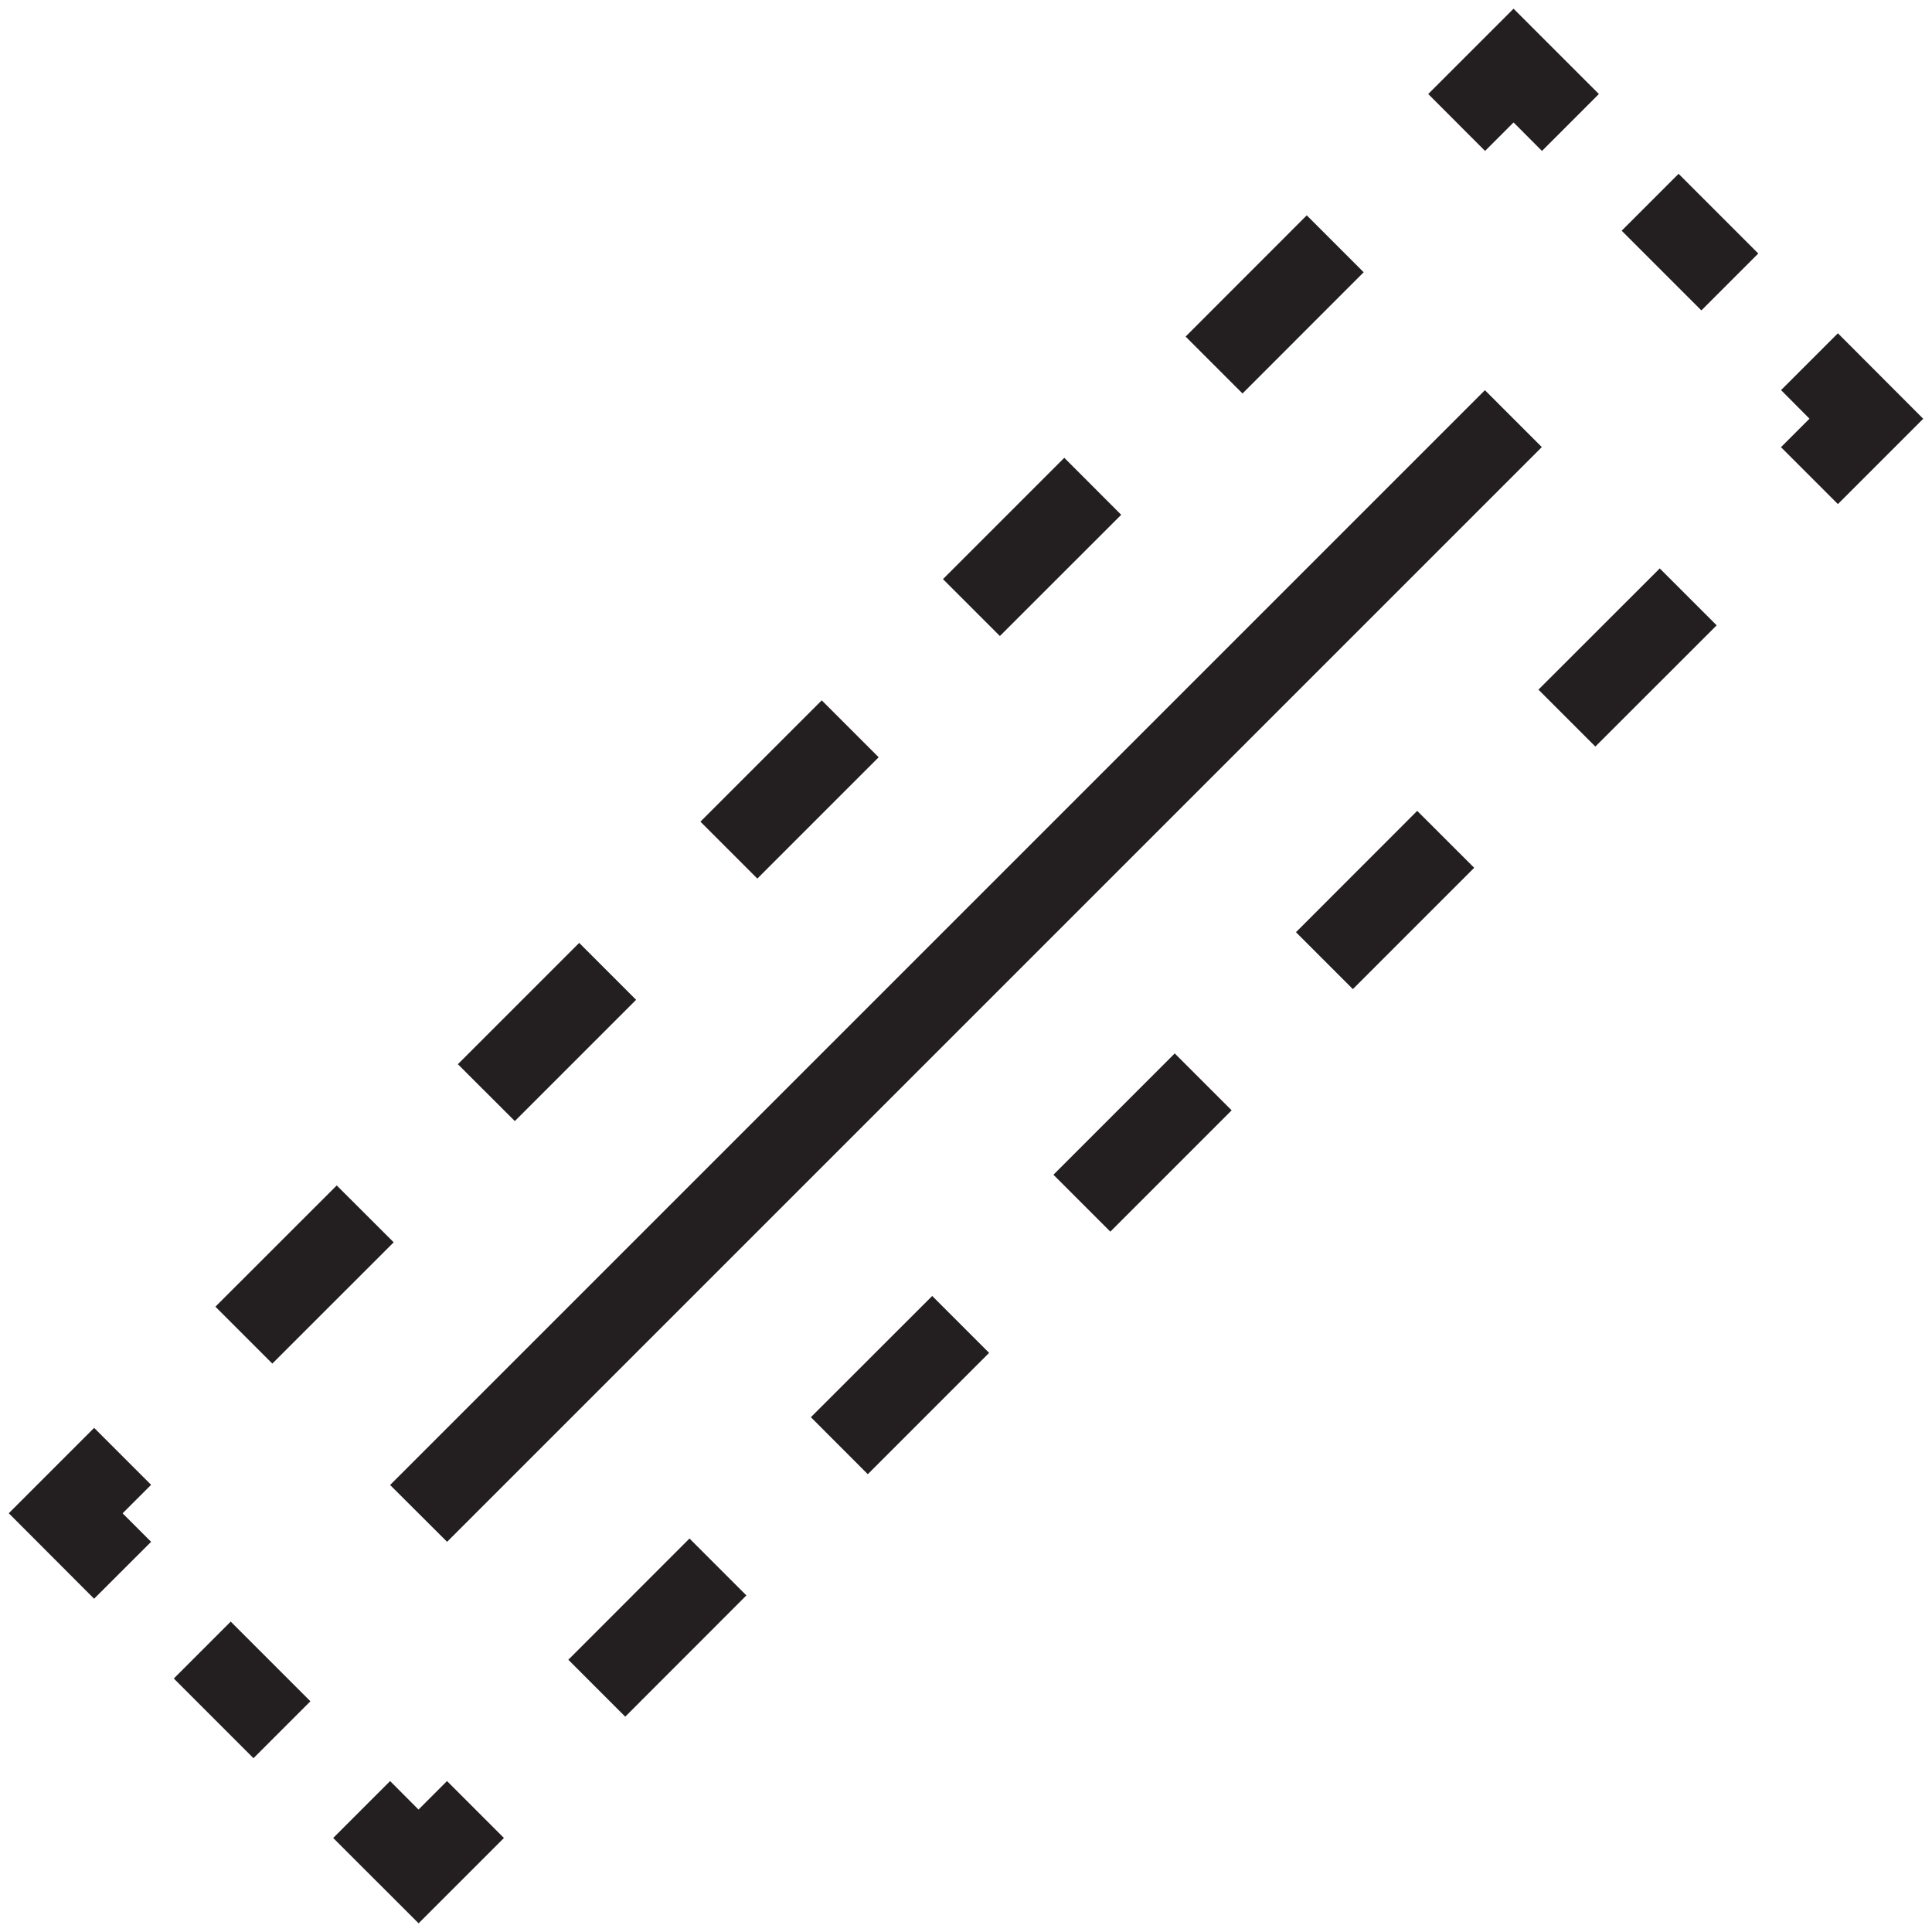 <svg xmlns="http://www.w3.org/2000/svg" viewBox="0 0 24 24"><path d="M5.553 22.125l.707.707-1.06 1.06-1.061-1.06.707-.707.353.354.354-.354zm-3.394-1.274l.99.99.707-.707-.99-.99-.707.707zm-.99-3.113l-1.06 1.06 1.06 1.062.708-.707-.354-.354.354-.354-.707-.707zM16.94 3.382l-.707-.707-1.505 1.506.707.707 1.505-1.506zM4.89 15.432l-.707-.706-1.507 1.506.707.707 1.507-1.506zm9.038-9.037l-.707-.708-1.507 1.507.707.707 1.507-1.506zm-3.013 3.012l-.707-.707-1.507 1.507.707.707 1.507-1.507zm-4.52 4.52l1.507-1.507-.707-.707-1.507 1.507.708.707zM19.862 1.168l-1.06-1.06-1.06 1.06.706.707.354-.354.353.354.707-.707zm.283 1.698l.99.99.707-.707-.99-.99-.707.707zm1.98 1.98l.353.355-.354.354.707.707 1.06-1.06-1.06-1.062-.707.707zm-9.039 9.747l.707.707 1.507-1.507-.707-.707-1.507 1.507zm3.013-3.013l.707.707 1.507-1.507-.708-.707-1.506 1.507zm3.012-3.013l.707.707 1.507-1.506-.707-.707-1.507 1.506zm-9.038 9.038l.707.708 1.507-1.507-.707-.707-1.507 1.506zM7.06 20.618l.707.707 1.505-1.506-.707-.707-1.505 1.506zM19.153 5.554l-.707-.707-13.6 13.6.708.706 13.6-13.6z" fill="#231f20"/><path fill="none" d="M0 0h24v24H0z"/></svg>